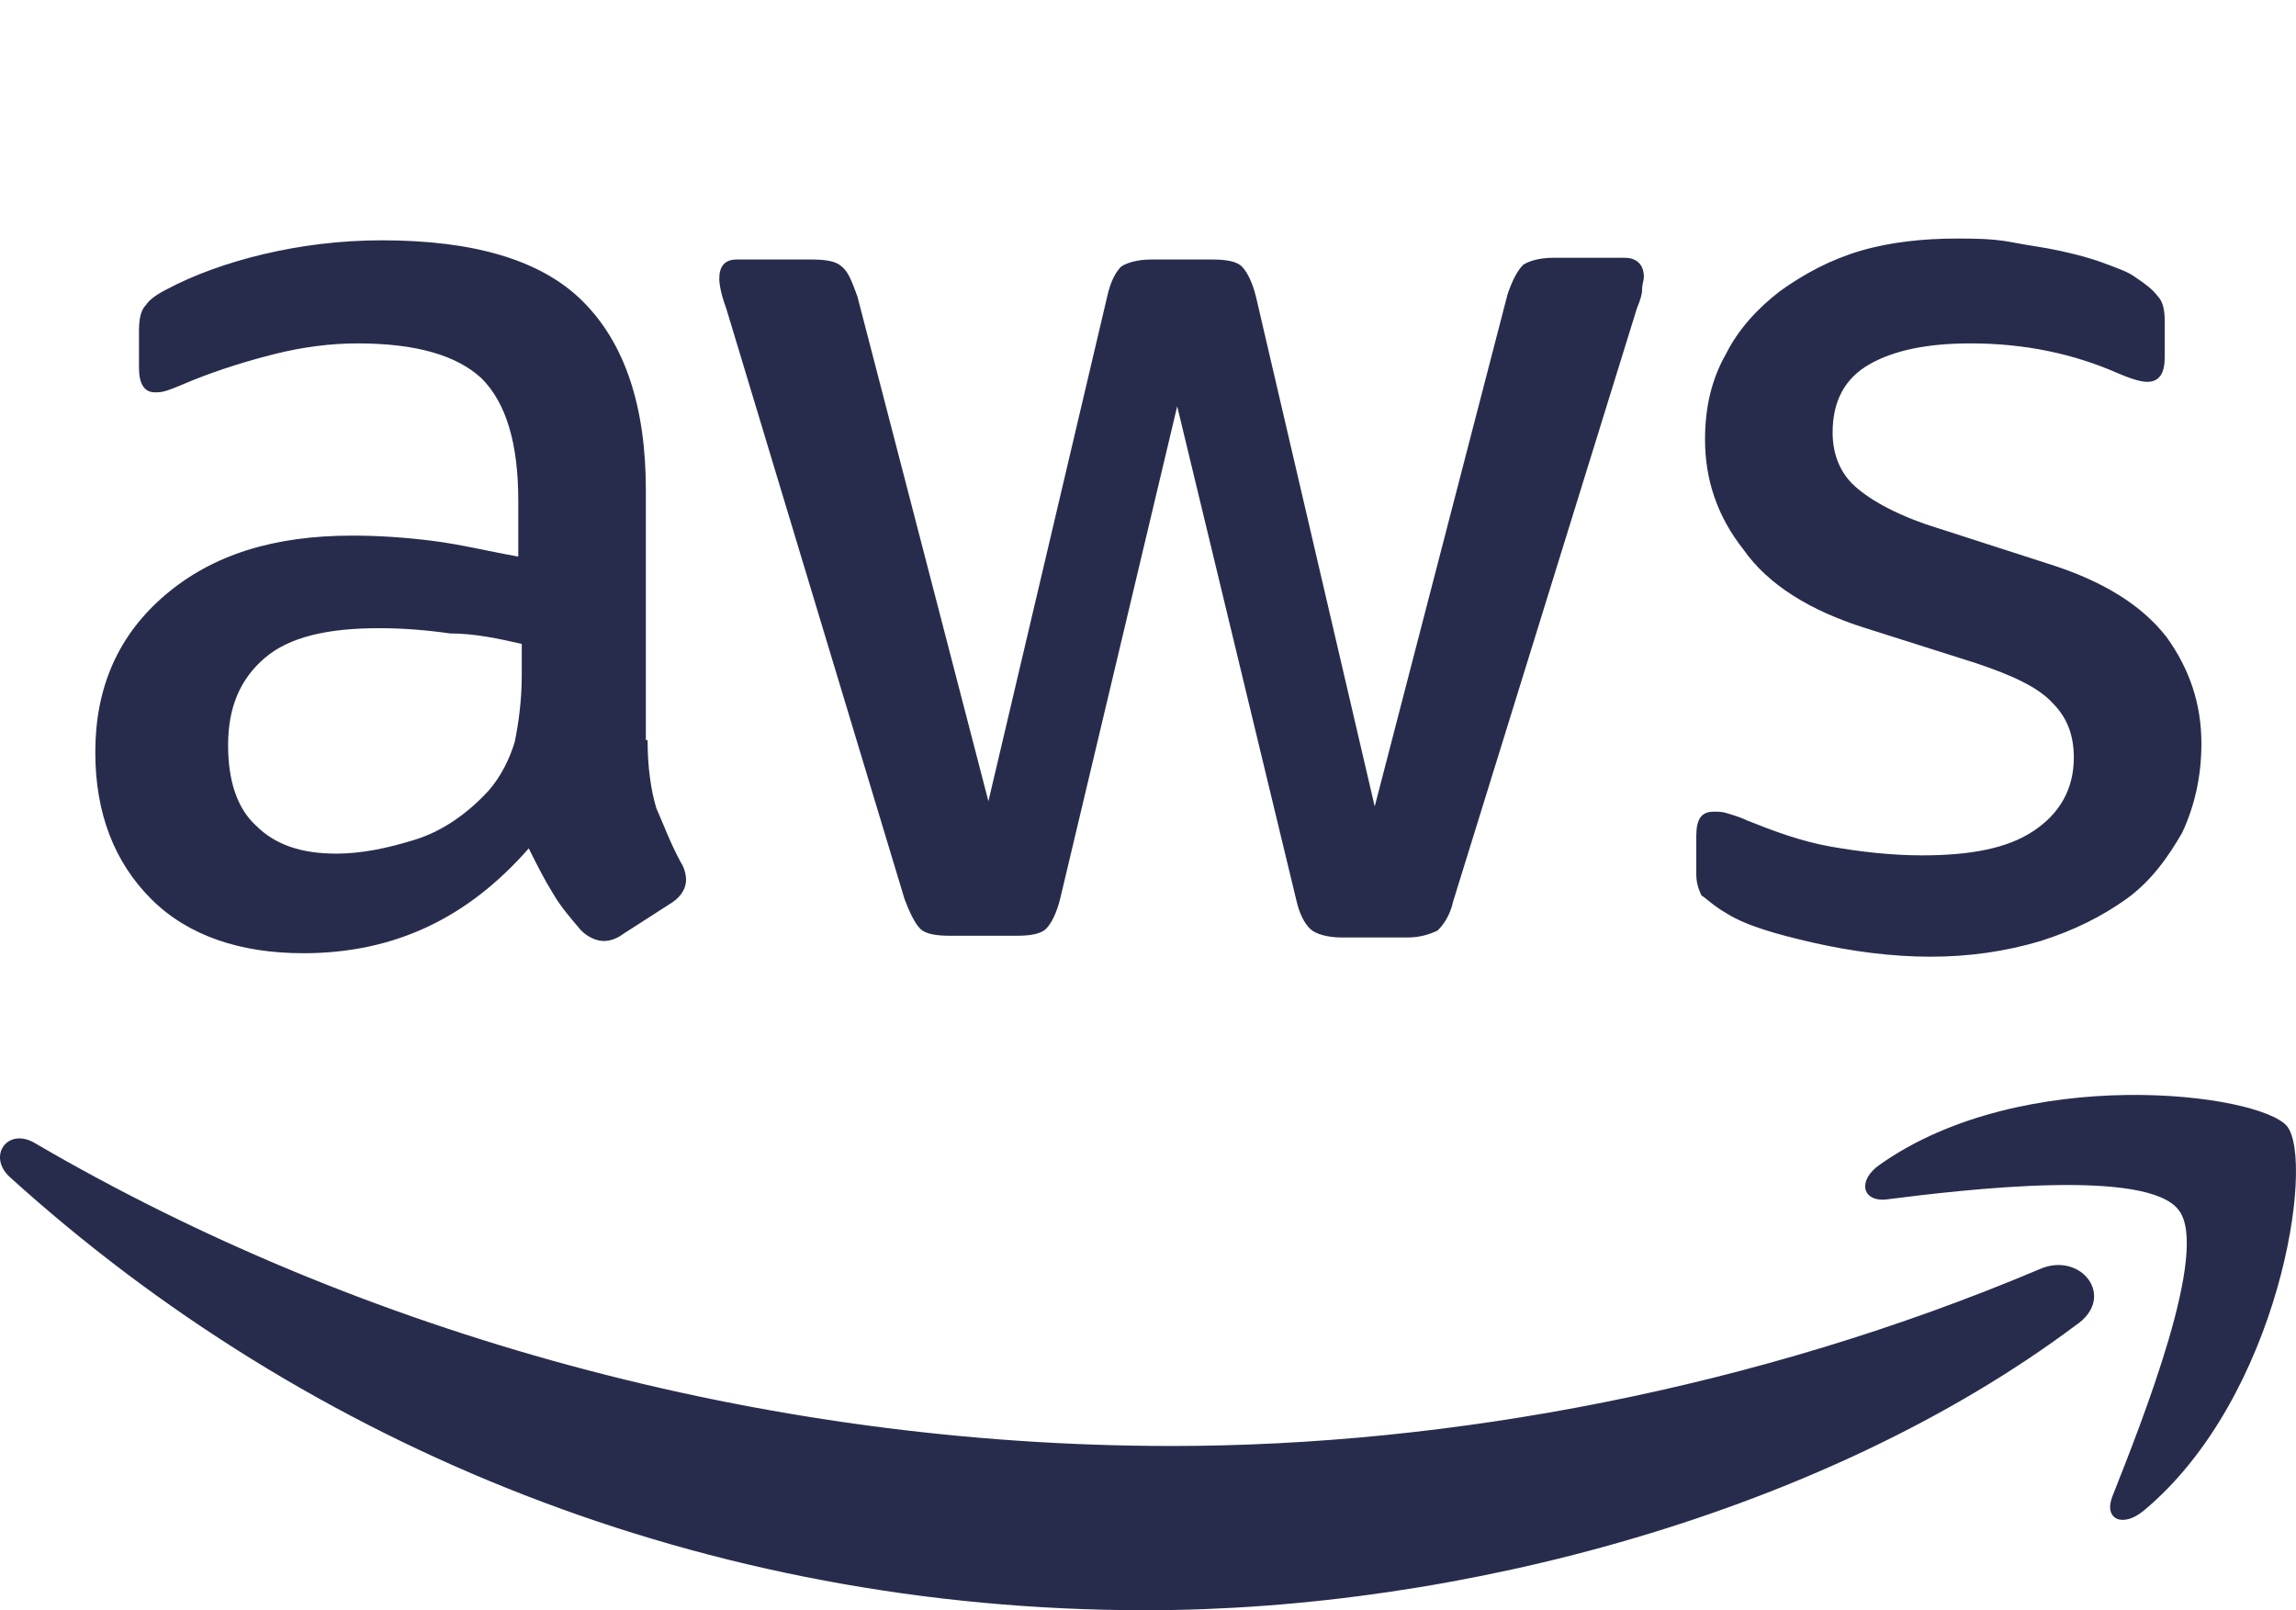 <svg width="77" height="54" viewBox="0 0 77 54" fill="none" xmlns="http://www.w3.org/2000/svg">
<path d="M30.335 30.15C30.511 30.619 30.687 30.971 30.862 31.146C31.038 31.322 31.39 31.381 31.859 31.381H34.086C34.555 31.381 34.907 31.322 35.083 31.146C35.259 30.971 35.434 30.619 35.552 30.15L39.479 13.626L43.465 30.15C43.582 30.678 43.758 30.971 43.934 31.146C44.11 31.322 44.52 31.439 44.989 31.439H47.216C47.627 31.439 47.978 31.322 48.213 31.205C48.389 31.029 48.623 30.736 48.74 30.209L54.895 10.344C55.012 10.051 55.071 9.875 55.071 9.699C55.071 9.524 55.13 9.406 55.13 9.289C55.13 8.879 54.895 8.645 54.485 8.645H52.081C51.613 8.645 51.261 8.762 51.085 8.879C50.909 9.055 50.733 9.348 50.557 9.875L46.103 27.045L42.117 9.934C41.999 9.465 41.824 9.113 41.648 8.938C41.472 8.762 41.12 8.703 40.651 8.703H38.6C38.131 8.703 37.779 8.82 37.603 8.938C37.427 9.113 37.252 9.406 37.134 9.934L33.148 26.869L28.752 9.934C28.576 9.465 28.459 9.113 28.225 8.938C28.049 8.762 27.697 8.703 27.228 8.703H24.708C24.297 8.703 24.122 8.938 24.122 9.348C24.122 9.524 24.18 9.875 24.356 10.344L30.335 30.15ZM57.885 30.619C58.529 31.029 59.526 31.322 60.815 31.615C62.105 31.908 63.453 32.084 64.743 32.084C66.032 32.084 67.263 31.908 68.435 31.557C69.549 31.205 70.487 30.736 71.308 30.15C72.128 29.564 72.714 28.744 73.183 27.924C73.594 27.045 73.828 26.048 73.828 24.935C73.828 23.587 73.418 22.415 72.656 21.36C71.835 20.306 70.546 19.485 68.67 18.899L65.036 17.727C63.688 17.317 62.75 16.79 62.222 16.321C61.694 15.852 61.46 15.208 61.46 14.505C61.46 13.45 61.87 12.688 62.691 12.219C63.512 11.75 64.625 11.516 66.091 11.516C67.908 11.516 69.549 11.867 71.014 12.512C71.425 12.688 71.776 12.805 72.011 12.805C72.421 12.805 72.597 12.512 72.597 11.985V10.754C72.597 10.402 72.538 10.11 72.363 9.934C72.187 9.699 71.952 9.524 71.601 9.289C71.366 9.113 71.014 8.996 70.546 8.82C70.077 8.645 69.608 8.527 69.08 8.41C68.553 8.293 68.025 8.234 67.439 8.117C66.794 8 66.208 8 65.622 8C64.508 8 63.394 8.117 62.398 8.41C61.401 8.703 60.522 9.172 59.702 9.758C58.94 10.344 58.295 11.047 57.885 11.867C57.416 12.688 57.181 13.626 57.181 14.739C57.181 16.087 57.591 17.317 58.471 18.431C59.291 19.602 60.698 20.482 62.574 21.067L66.267 22.239C67.498 22.65 68.377 23.06 68.846 23.587C69.315 24.056 69.549 24.642 69.549 25.404C69.549 26.459 69.08 27.279 68.201 27.865C67.322 28.451 66.091 28.685 64.45 28.685C63.453 28.685 62.398 28.568 61.401 28.392C60.405 28.217 59.467 27.865 58.588 27.513C58.353 27.396 58.119 27.338 57.943 27.279C57.767 27.22 57.65 27.22 57.474 27.22C57.064 27.22 56.888 27.455 56.888 28.041V29.33C56.888 29.564 56.947 29.799 57.064 30.033C57.181 30.092 57.474 30.385 57.885 30.619ZM76.7 37.768C75.762 36.655 67.849 35.659 63.043 39.057C62.281 39.585 62.456 40.288 63.219 40.229C65.974 39.878 72.011 39.175 73.066 40.581C74.121 41.929 71.835 47.671 70.839 50.191C70.546 50.953 71.19 51.246 71.894 50.66C76.466 46.851 77.638 38.94 76.7 37.768ZM14.508 18.138C13.571 18.02 12.691 17.962 11.812 17.962C9.174 17.962 7.123 18.606 5.54 19.954C3.958 21.302 3.196 23.06 3.196 25.228C3.196 27.279 3.84 28.92 5.071 30.15C6.302 31.381 8.061 31.967 10.171 31.967C13.219 31.967 15.681 30.795 17.732 28.451C18.026 29.037 18.26 29.506 18.553 29.974C18.788 30.385 19.139 30.795 19.491 31.205C19.725 31.439 20.018 31.557 20.253 31.557C20.429 31.557 20.663 31.498 20.898 31.322L22.539 30.267C22.891 30.033 23.008 29.74 23.008 29.506C23.008 29.33 22.949 29.096 22.832 28.92C22.48 28.275 22.246 27.631 22.011 27.103C21.835 26.517 21.718 25.755 21.718 24.818H21.66V16.438C21.66 13.626 20.956 11.516 19.549 10.11C18.143 8.703 15.857 8.059 12.809 8.059C11.402 8.059 10.054 8.234 8.823 8.527C7.592 8.82 6.478 9.231 5.599 9.699C5.247 9.875 5.013 10.051 4.895 10.227C4.72 10.402 4.661 10.695 4.661 11.106V12.336C4.661 12.864 4.837 13.157 5.189 13.157C5.306 13.157 5.423 13.157 5.599 13.098C5.775 13.04 6.068 12.922 6.478 12.746C7.357 12.395 8.295 12.102 9.233 11.867C10.171 11.633 11.109 11.516 11.988 11.516C13.981 11.516 15.329 11.926 16.15 12.688C16.97 13.508 17.381 14.856 17.381 16.79V18.665C16.384 18.489 15.446 18.255 14.508 18.138ZM17.498 21.595V22.65C17.498 23.529 17.381 24.29 17.264 24.876C17.088 25.462 16.795 26.048 16.384 26.517C15.681 27.279 14.86 27.865 13.922 28.158C12.985 28.451 12.105 28.627 11.285 28.627C10.112 28.627 9.233 28.334 8.588 27.689C7.944 27.103 7.65 26.166 7.65 24.994C7.65 23.704 8.061 22.767 8.881 22.064C9.702 21.36 10.992 21.067 12.691 21.067C13.512 21.067 14.274 21.126 15.095 21.243C15.915 21.243 16.736 21.419 17.498 21.595ZM68.377 42.573C58.94 46.558 48.623 48.492 39.303 48.492C25.47 48.492 12.047 44.683 1.203 38.354C0.265 37.768 -0.439 38.764 0.323 39.468C10.347 48.55 23.653 54 38.424 54C48.975 54 61.226 50.718 69.608 44.448C71.014 43.511 69.784 41.929 68.377 42.573Z" fill="#282C4C"/>
</svg>
